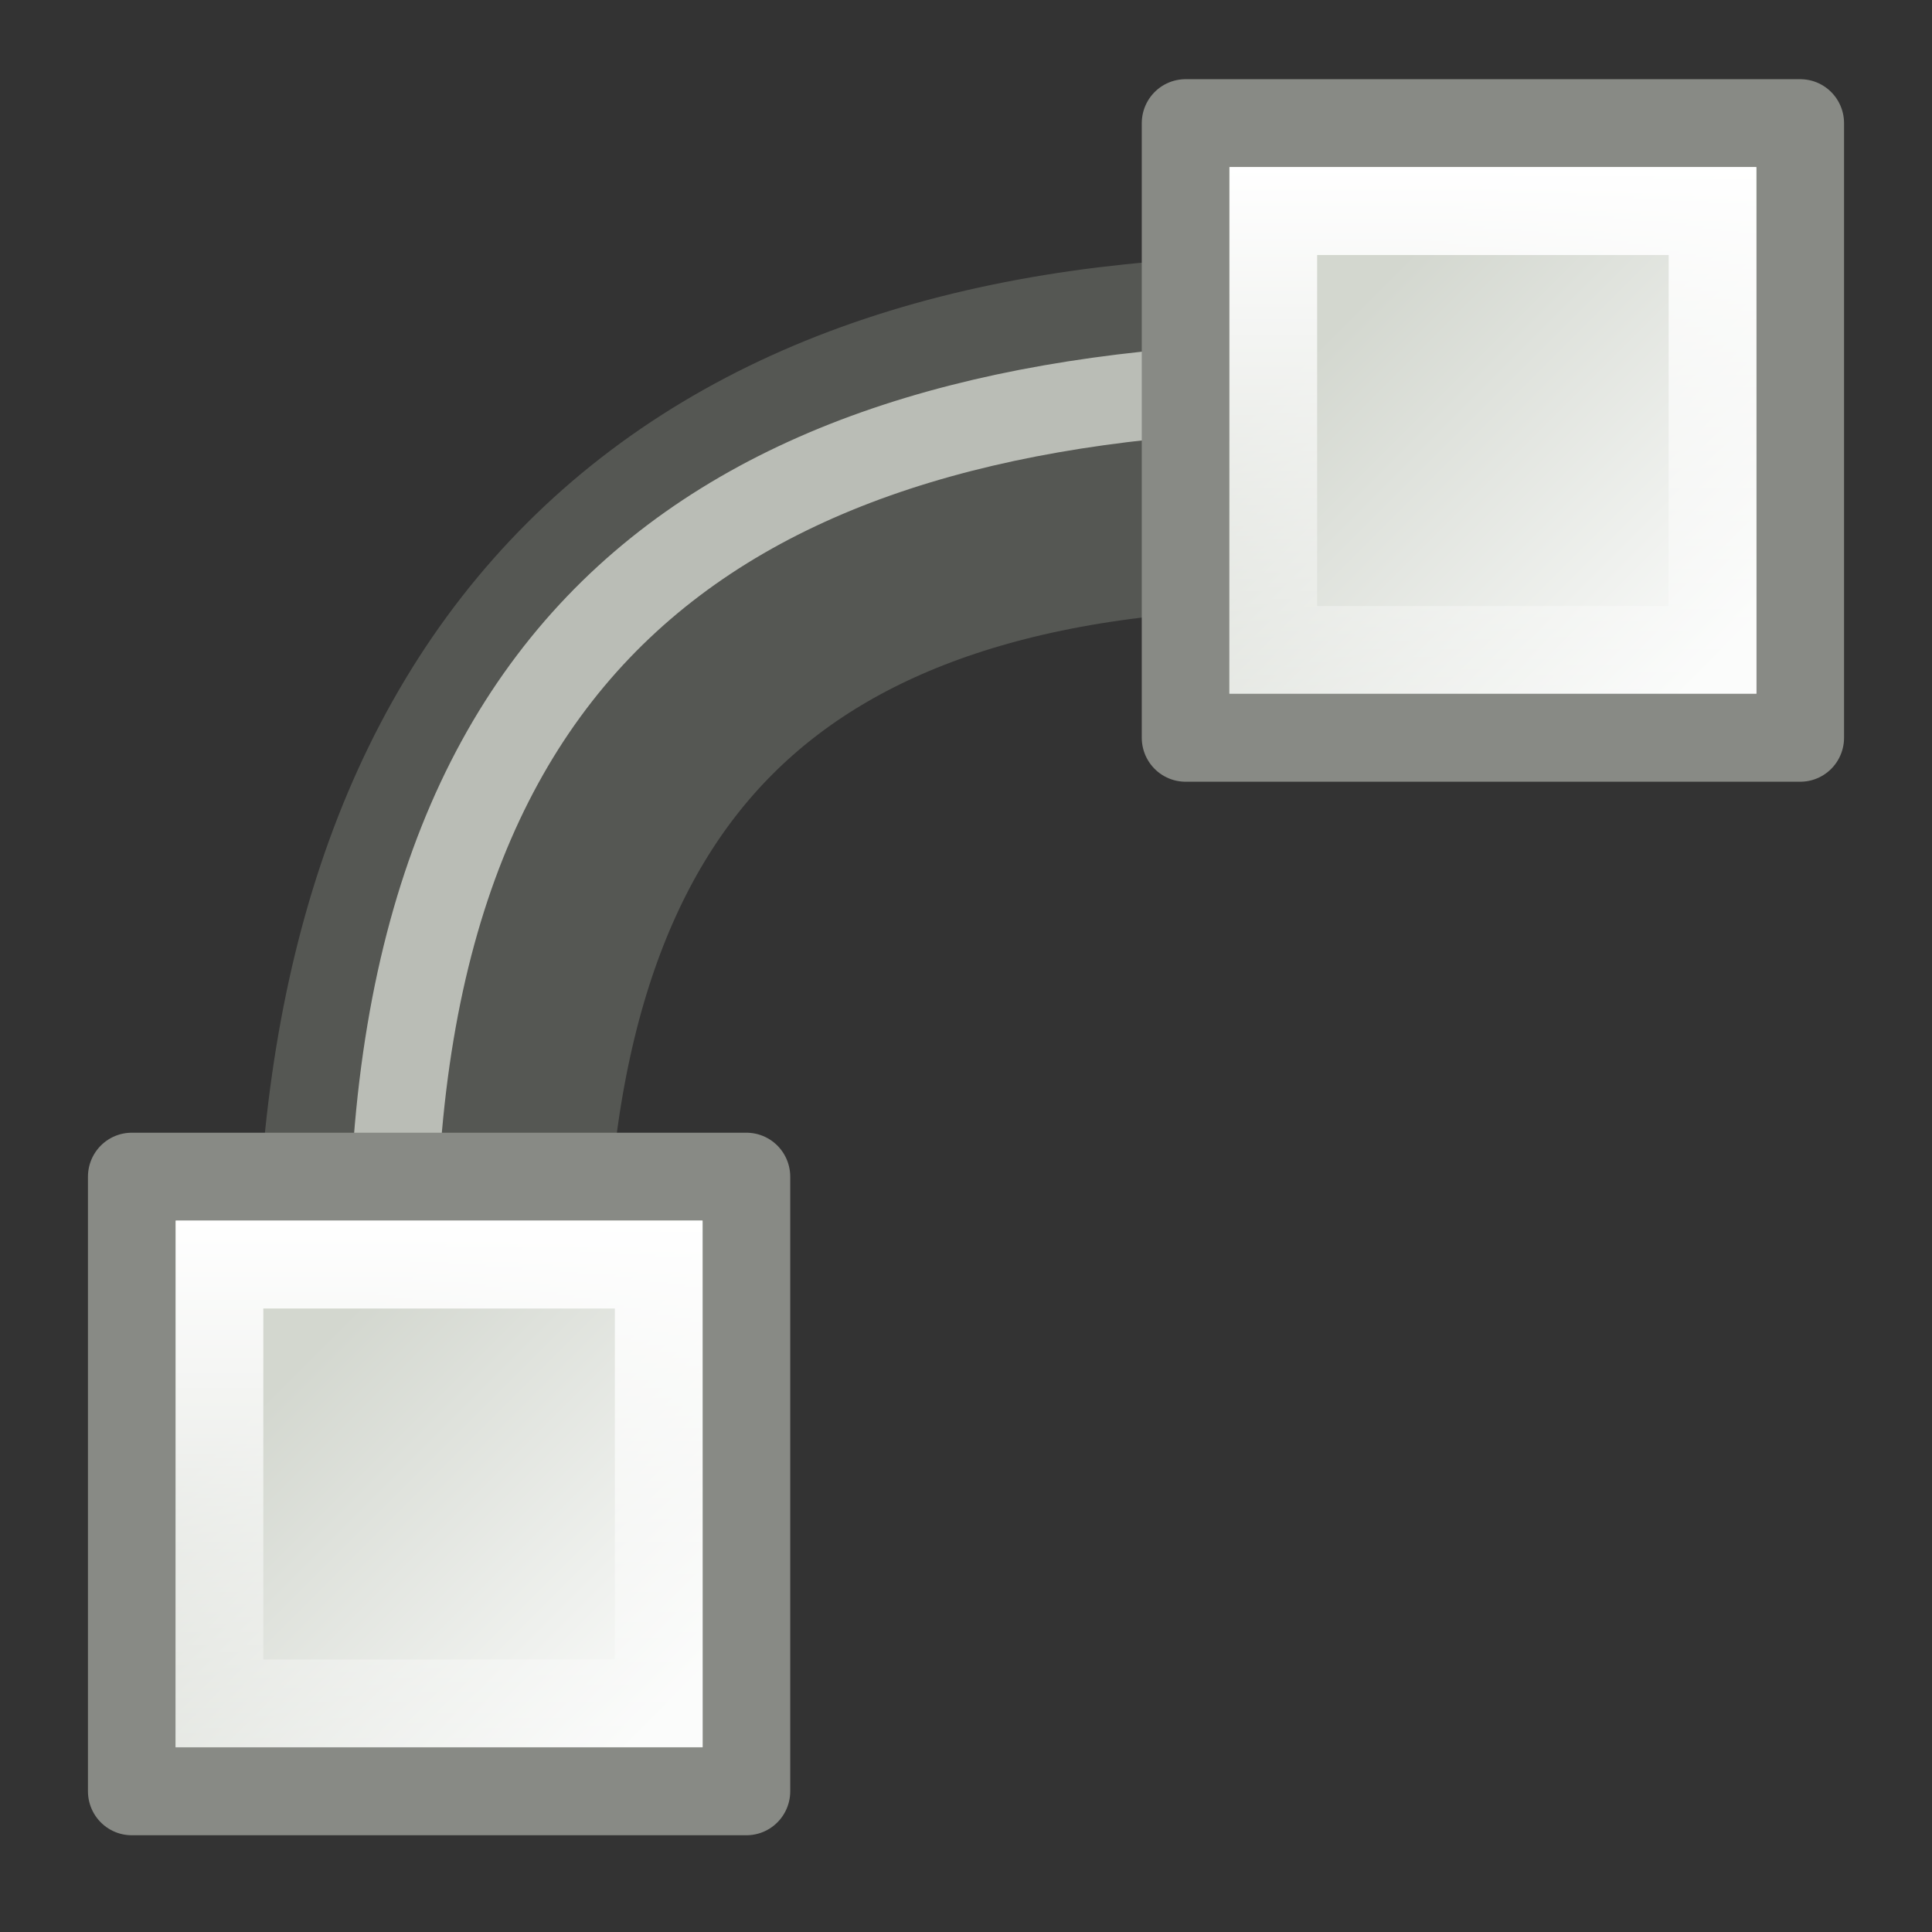 <?xml version="1.0" encoding="UTF-8" standalone="no"?>
<!-- Created with Inkscape (http://www.inkscape.org/) -->

<svg
   xmlns:dc="http://purl.org/dc/elements/1.1/"
   xmlns:cc="http://creativecommons.org/ns#"
   xmlns:rdf="http://www.w3.org/1999/02/22-rdf-syntax-ns#"
   xmlns:svg="http://www.w3.org/2000/svg"
   xmlns="http://www.w3.org/2000/svg"
   xmlns:xlink="http://www.w3.org/1999/xlink"
   xmlns:sodipodi="http://sodipodi.sourceforge.net/DTD/sodipodi-0.dtd"
   xmlns:inkscape="http://www.inkscape.org/namespaces/inkscape"
   width="22"
   height="22"
   id="svg7903"
   sodipodi:version="0.32"
   inkscape:version="0.91 r13725"
   version="1.0"
   sodipodi:docname="node-curve.svg"
   inkscape:output_extension="org.inkscape.output.svg.inkscape"
   inkscape:export-filename="/home/andreas/project/inkscape/22x22/actions/node-curve.png"
   inkscape:export-xdpi="90"
   inkscape:export-ydpi="90"
   sodipodi:modified="true">
  <rect width="100%" height="100%" fill="#333333" stroke="none"/>
  <defs
     id="defs7905">
    <linearGradient
       inkscape:collect="always"
       xlink:href="#linearGradient8357"
       id="linearGradient19069"
       gradientUnits="userSpaceOnUse"
       x1="-8.688"
       y1="410.109"
       x2="-8.688"
       y2="417.386" />
    <linearGradient
       inkscape:collect="always"
       xlink:href="#linearGradient7430"
       id="linearGradient19067"
       gradientUnits="userSpaceOnUse"
       gradientTransform="matrix(1.167,0,0,1.161,-23.75,-54.04)"
       x1="12.198"
       y1="401.096"
       x2="15.699"
       y2="404.598" />
    <linearGradient
       inkscape:collect="always"
       id="linearGradient8357">
      <stop
         style="stop-color:white;stop-opacity:1;"
         offset="0"
         id="stop8359" />
      <stop
         style="stop-color:white;stop-opacity:0;"
         offset="1"
         id="stop8361" />
    </linearGradient>
    <linearGradient
       inkscape:collect="always"
       xlink:href="#linearGradient8357"
       id="linearGradient19065"
       gradientUnits="userSpaceOnUse"
       x1="-8.688"
       y1="410.109"
       x2="-8.688"
       y2="417.386" />
    <linearGradient
       inkscape:collect="always"
       id="linearGradient7430">
      <stop
         style="stop-color:#d3d7cf;stop-opacity:1;"
         offset="0"
         id="stop7432" />
      <stop
         style="stop-color:#fafbfa;stop-opacity:1"
         offset="1"
         id="stop7434" />
    </linearGradient>
    <linearGradient
       inkscape:collect="always"
       xlink:href="#linearGradient7430"
       id="linearGradient19063"
       gradientUnits="userSpaceOnUse"
       gradientTransform="matrix(1.167,0,0,1.161,-23.75,-54.04)"
       x1="12.198"
       y1="401.096"
       x2="15.699"
       y2="404.598" />
    <linearGradient
       inkscape:collect="always"
       id="linearGradient11905">
      <stop
         style="stop-color:#babdb6;stop-opacity:1;"
         offset="0"
         id="stop11907" />
      <stop
         style="stop-color:#babdb6;stop-opacity:0;"
         offset="1"
         id="stop11909" />
    </linearGradient>
    <linearGradient
       inkscape:collect="always"
       xlink:href="#linearGradient11905"
       id="linearGradient19952"
       gradientUnits="userSpaceOnUse"
       x1="162.202"
       y1="409.819"
       x2="162.202"
       y2="409.07"
       gradientTransform="translate(-0.491,0.796)" />
    <linearGradient
       inkscape:collect="always"
       id="linearGradient11913">
      <stop
         style="stop-color:#555753;stop-opacity:1;"
         offset="0"
         id="stop11915" />
      <stop
         style="stop-color:#555753;stop-opacity:0;"
         offset="1"
         id="stop11917" />
    </linearGradient>
    <linearGradient
       inkscape:collect="always"
       xlink:href="#linearGradient11913"
       id="linearGradient19950"
       gradientUnits="userSpaceOnUse"
       x1="162.099"
       y1="409.617"
       x2="162.099"
       y2="409.02" />
  </defs>
  <sodipodi:namedview
     id="base"
     pagecolor="#ffffff"
     bordercolor="#666666"
     borderopacity="1.0"
     inkscape:pageopacity="0.0"
     inkscape:pageshadow="2"
     inkscape:zoom="11.313708"
     inkscape:cx="6.9676993"
     inkscape:cy="12.386224"
     inkscape:current-layer="node_curve"
     showgrid="false"
     inkscape:grid-bbox="true"
     inkscape:document-units="px"
     width="22px"
     height="22px"
     inkscape:window-width="797"
     inkscape:window-height="628"
     inkscape:window-x="3"
     inkscape:window-y="72" />
  <g
     id="layer1"
     inkscape:label="Layer 1"
     inkscape:groupmode="layer">
    <g
       id="node_curve"
       transform="matrix(1,0,0,1.005,19.125,-412.007)">
      <g
         id="g19944"
         transform="matrix(0,1.242,-1.236,0,502.434,214.853)">
        <path
           sodipodi:nodetypes="cc"
           id="path19946"
           d="M 161.033,410.033 C 161.033,415.284 163.635,418 169,418"
           style="fill:none;fill-opacity:1;fill-rule:evenodd;stroke:url(#linearGradient19950);stroke-width:3.22;stroke-linecap:round;stroke-linejoin:miter;stroke-miterlimit:4;stroke-dasharray:none;stroke-opacity:1" />
        <path
           sodipodi:nodetypes="cc"
           id="path19948"
           d="M 160.604,409.515 C 160.604,414.791 162.495,418.355 168.604,418.355"
           style="fill:none;fill-opacity:1;fill-rule:evenodd;stroke:url(#linearGradient19952);stroke-width:0.805px;stroke-linecap:round;stroke-linejoin:miter;stroke-opacity:1" />
      </g>
      <g
         id="g19047"
         transform="translate(5.875,1.741)">
        <path
           id="path19049"
           d="M -11.5,409.612 L -4.5,409.612 L -4.5,416.575 L -11.5,416.575 L -11.5,409.612 z "
           style="fill:url(#linearGradient19063);fill-opacity:1;stroke:#888a85;stroke-width:0.997;stroke-linecap:round;stroke-linejoin:round;stroke-miterlimit:4;stroke-opacity:1" />
        <path
           id="path19051"
           d="M -10.5,410.607 L -5.5,410.607 L -5.5,415.581 L -10.5,415.581 L -10.5,410.607 z "
           style="fill:none;fill-opacity:1;stroke:url(#linearGradient19065);stroke-width:0.997;stroke-linecap:round;stroke-linejoin:miter;stroke-miterlimit:4;stroke-opacity:1" />
      </g>
      <g
         id="g19053"
         transform="translate(-6.125,13.678)">
        <path
           id="path19055"
           d="M -11.5,409.612 L -4.5,409.612 L -4.5,416.575 L -11.5,416.575 L -11.5,409.612 z "
           style="fill:url(#linearGradient19067);fill-opacity:1;stroke:#888a85;stroke-width:0.997;stroke-linecap:round;stroke-linejoin:round;stroke-miterlimit:4;stroke-opacity:1" />
        <path
           id="path19057"
           d="M -10.5,410.607 L -5.5,410.607 L -5.5,415.581 L -10.5,415.581 L -10.5,410.607 z "
           style="fill:none;fill-opacity:1;stroke:url(#linearGradient19069);stroke-width:0.997;stroke-linecap:round;stroke-linejoin:miter;stroke-miterlimit:4;stroke-opacity:1" />
      </g>
    </g>
  </g>
</svg>
